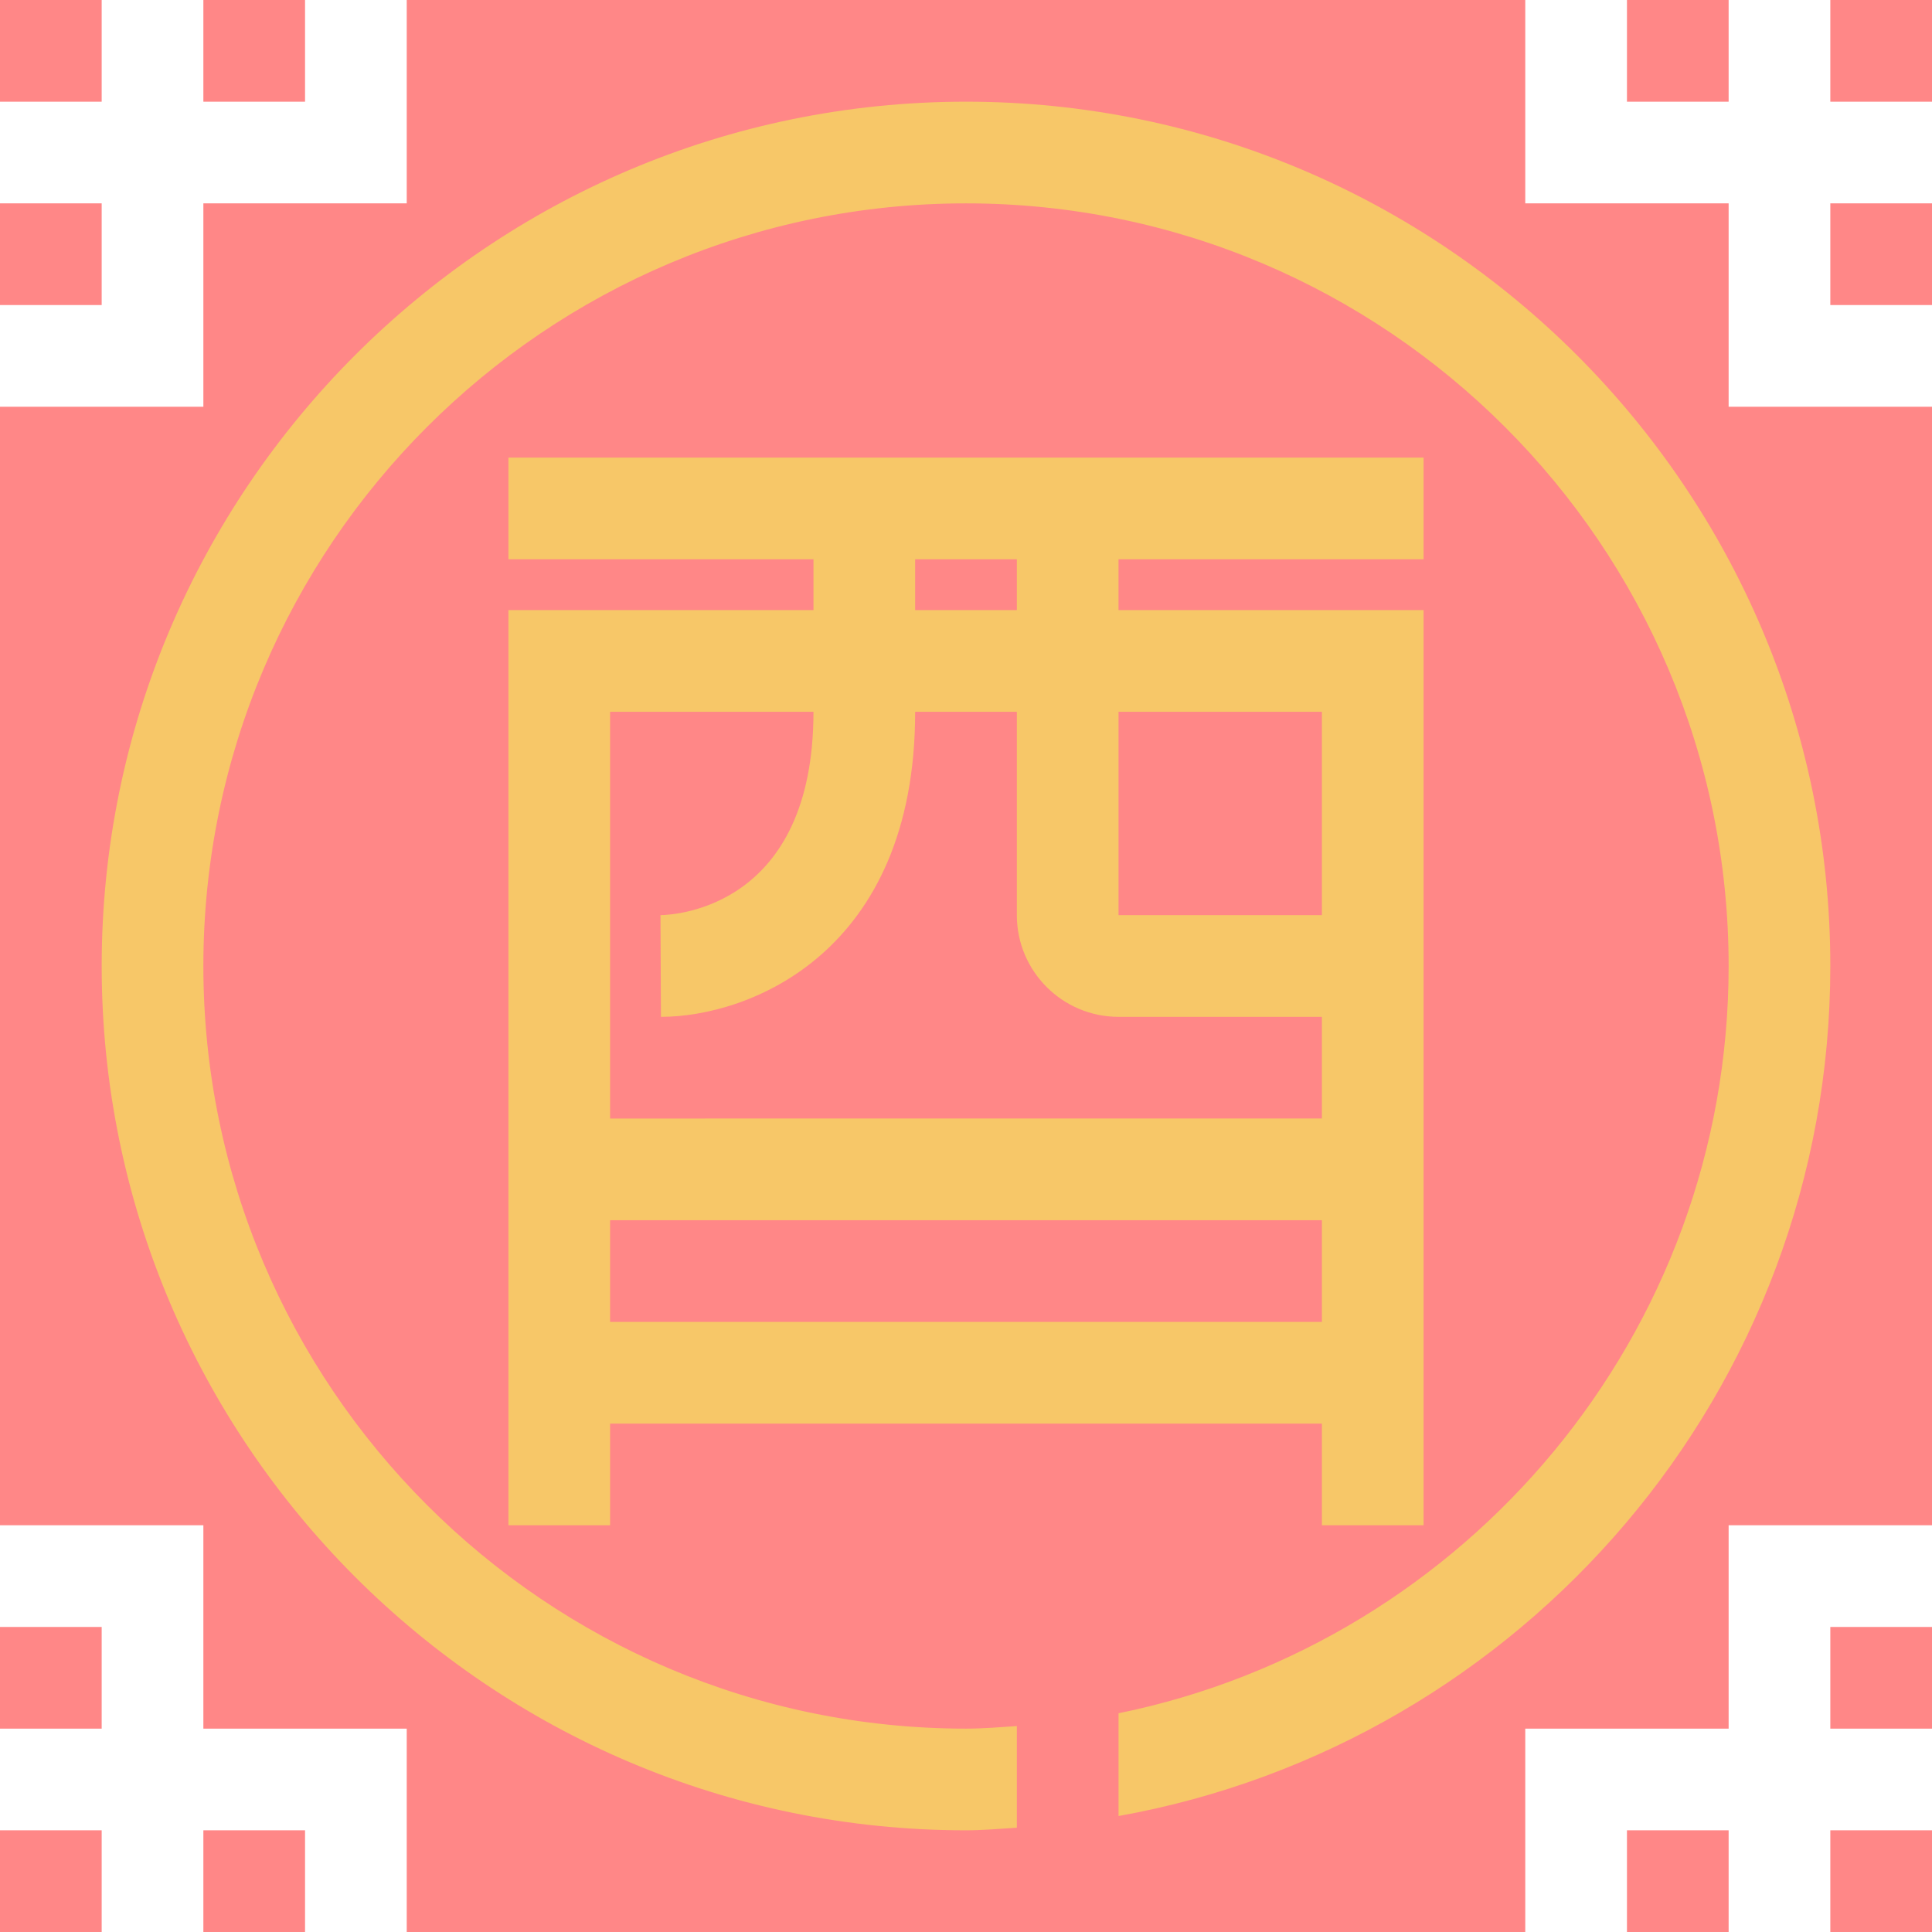 <?xml version="1.0" encoding="utf-8"?>
<!-- Generator: Adobe Illustrator 15.0.0, SVG Export Plug-In . SVG Version: 6.00 Build 0)  -->
<!DOCTYPE svg PUBLIC "-//W3C//DTD SVG 1.1//EN" "http://www.w3.org/Graphics/SVG/1.1/DTD/svg11.dtd">
<svg version="1.1" id="Layer_1" xmlns="http://www.w3.org/2000/svg" xmlns:xlink="http://www.w3.org/1999/xlink" x="0px" y="0px"
	 width="38px" height="38px" viewBox="0 0 38 38" enable-background="new 0 0 38 38" xml:space="preserve">
<path fill="#FF8787" d="M0,36h2v2H0V36z M32,38h2v-2h-2V38z M4,38h2v-2H4V38z M0,34h2v-2H0V34z M34,0h-2v2h2V0z M2,4H0v2h2V4z M6,0
	H4v2h2V0z M2,0H0v2h2V0z M36,34h2v-2h-2V34z M36,38h2v-2h-2V38z M34,8h4v22h-4v4h-4v4H8v-4H4v-4H0V8h4V4h4V0h22v4h4V8z M36,0v2h2V0
	H36z M36,6h2V4h-2V6z"/>
<path fill="#F7C768" d="M36,19c0,8.349-6.055,15.296-14,16.719v-2.021C28.839,32.304,34,26.244,34,19c0-8.271-6.729-15-15-15
	C10.729,4,4,10.729,4,19c0,8.271,6.729,15,15,15c0.337,0,0.668-0.028,1-0.051v2C19.667,35.969,19.337,36,19,36
	C9.626,36,2,28.374,2,19S9.626,2,19,2S36,9.626,36,19z M28,12h-6v-1h6V9H10v2h6v1h-6v18h2v-2h14v2h2V12z M12,24h14v2H12V24z M12,14
	h4c0,3.834-2.701,3.995-3.009,4L13,20c1.729,0,5-1.254,5-6h2v4c0,1.103,0.897,2,2,2h4v2H12V14z M26,14v4h-4v-4H26z M18,11h2v1h-2V11
	z"/>
</svg>
